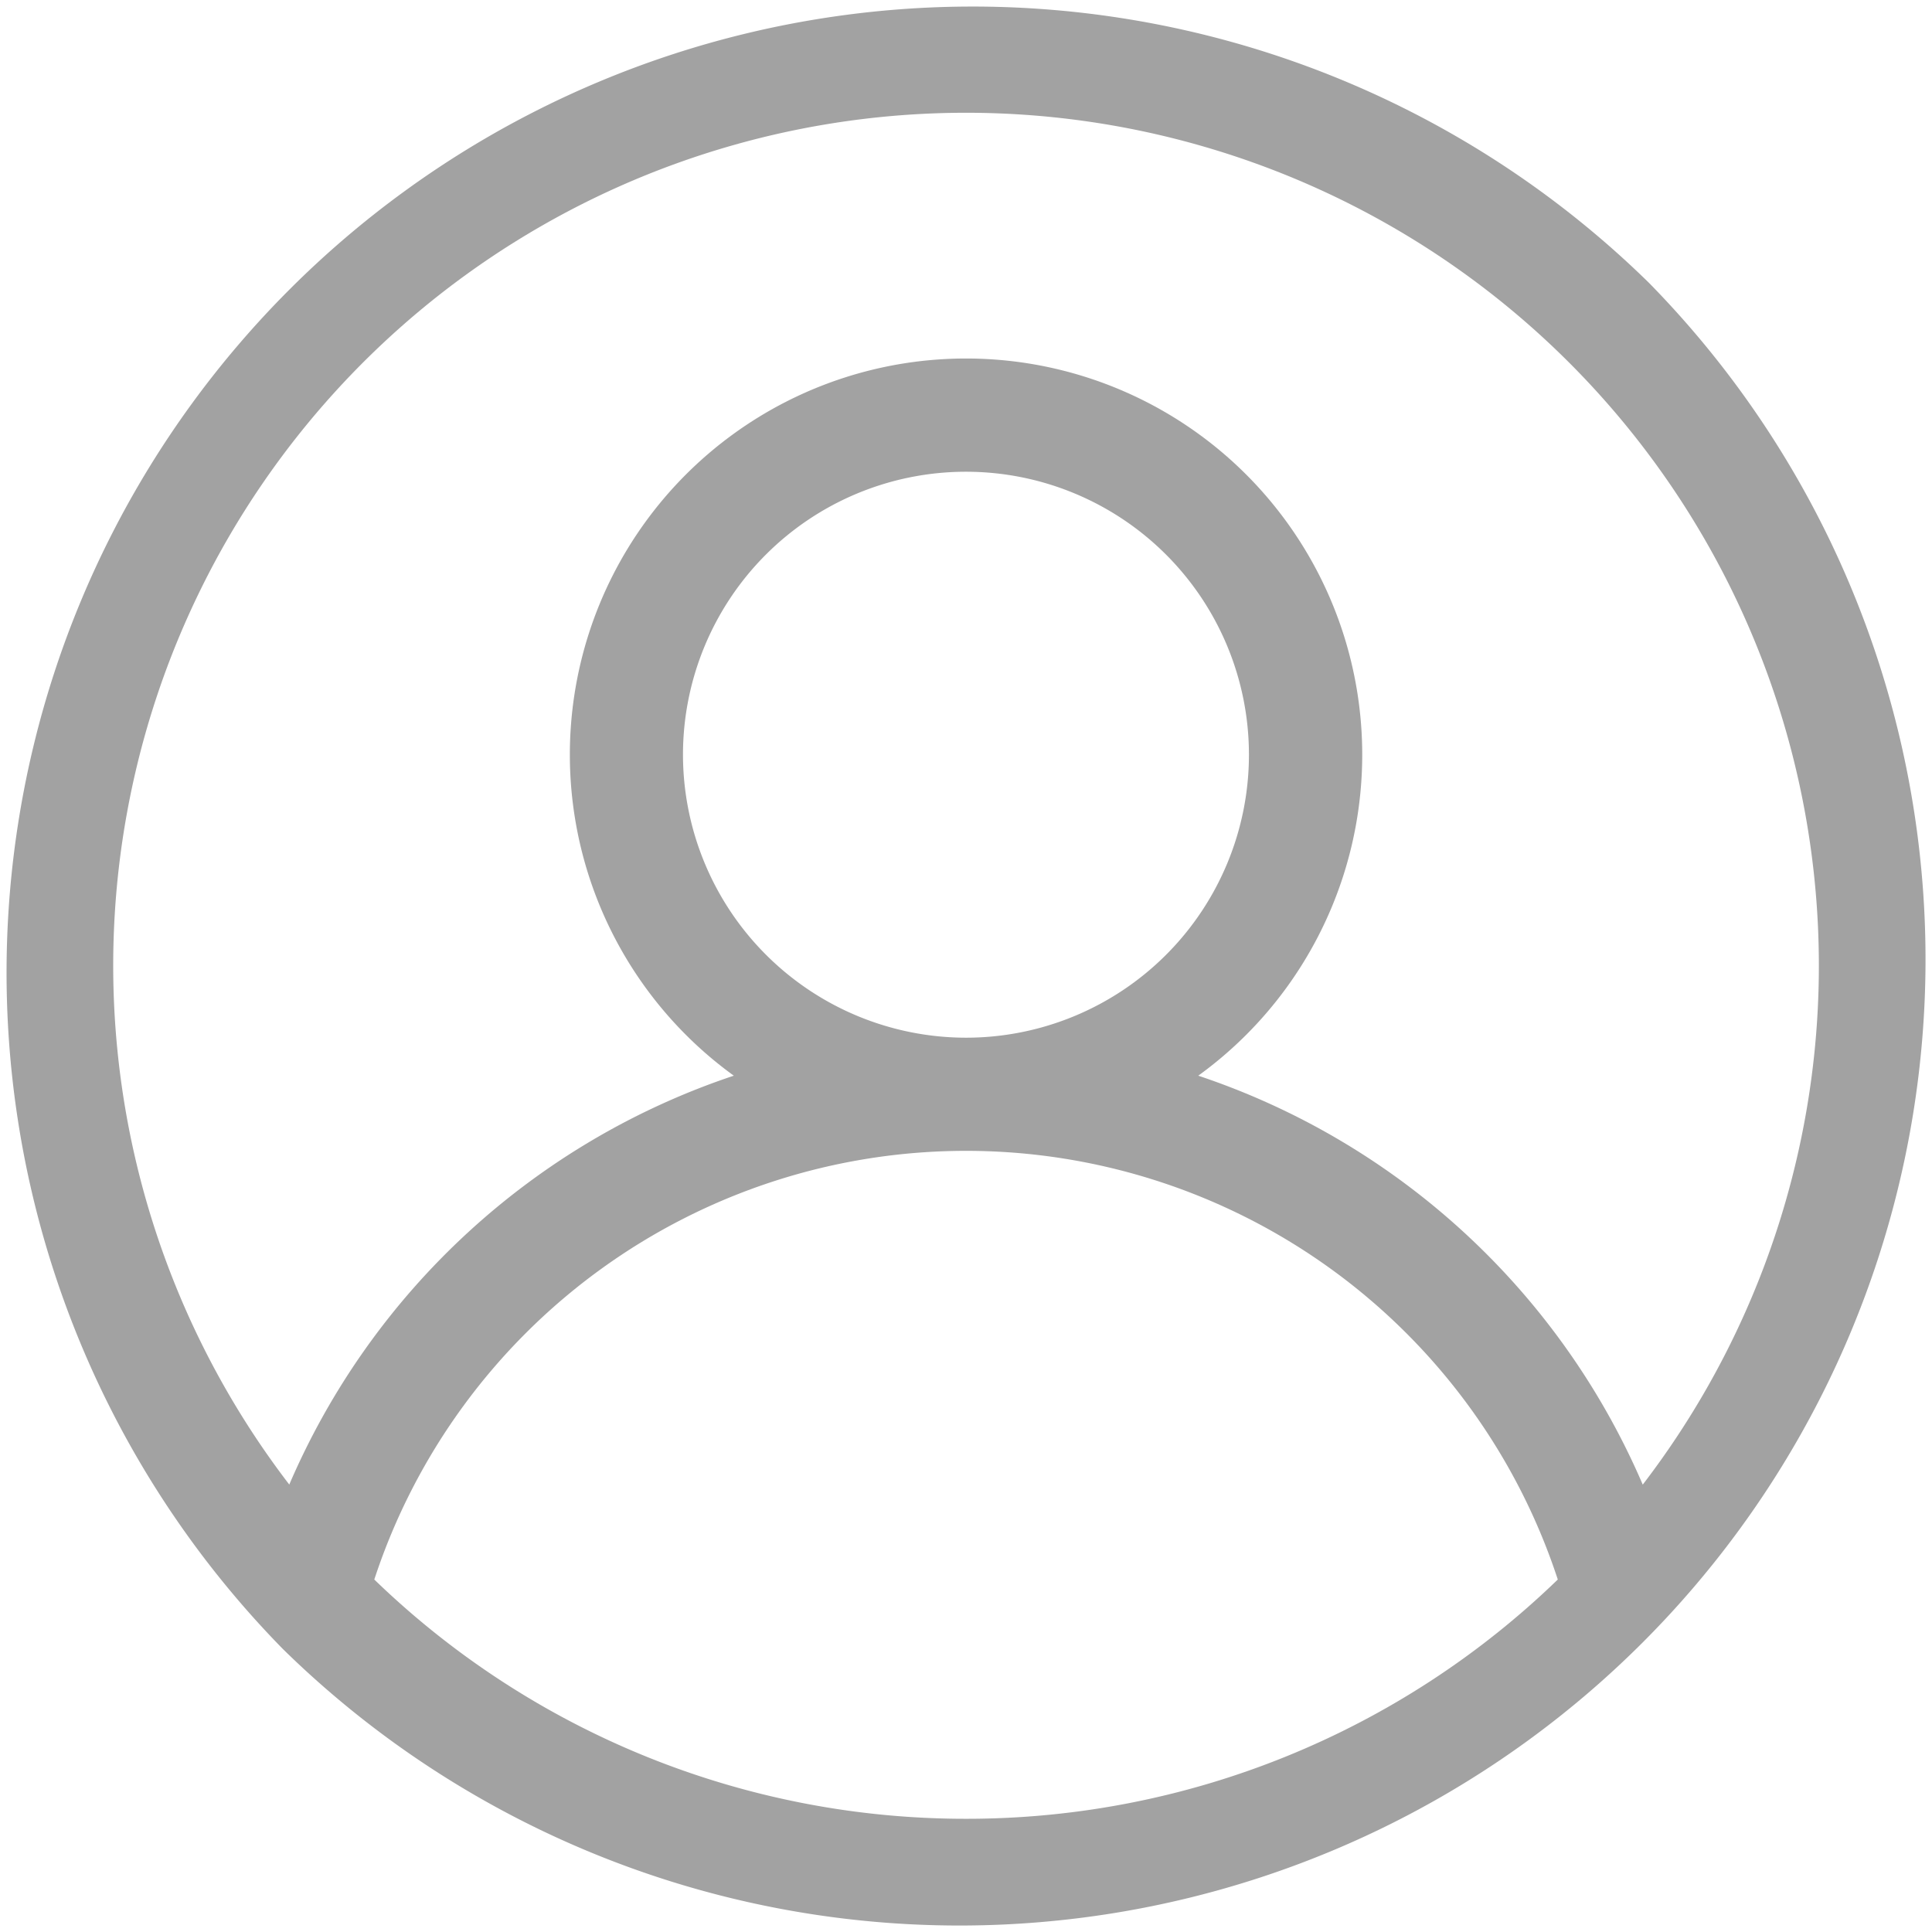 <svg xmlns="http://www.w3.org/2000/svg" width="23.295" height="23.295" viewBox="0 0 23.295 23.295">
  <g id="user_1_" data-name="user (1)" transform="translate(0 0)">
    <g id="Group_3535" data-name="Group 3535" transform="translate(0 0)">
      <path id="Path_4613" data-name="Path 4613" d="M19.884,3.412A11.648,11.648,0,0,0,3.412,19.884,11.648,11.648,0,0,0,19.884,3.412ZM11.648,21.93a10.247,10.247,0,0,1-7.135-2.885,7.509,7.509,0,0,1,14.27,0A10.247,10.247,0,0,1,11.648,21.93ZM8.235,9.1a3.412,3.412,0,1,1,3.412,3.412A3.416,3.416,0,0,1,8.235,9.1Zm11.572,8.8a8.9,8.9,0,0,0-5.359-4.93,4.777,4.777,0,1,0-5.6,0A8.9,8.9,0,0,0,3.488,17.9a10.283,10.283,0,1,1,16.32,0Z" transform="translate(0 0)" fill="#a2a2a2"/>
    </g>
  </g>
</svg>
